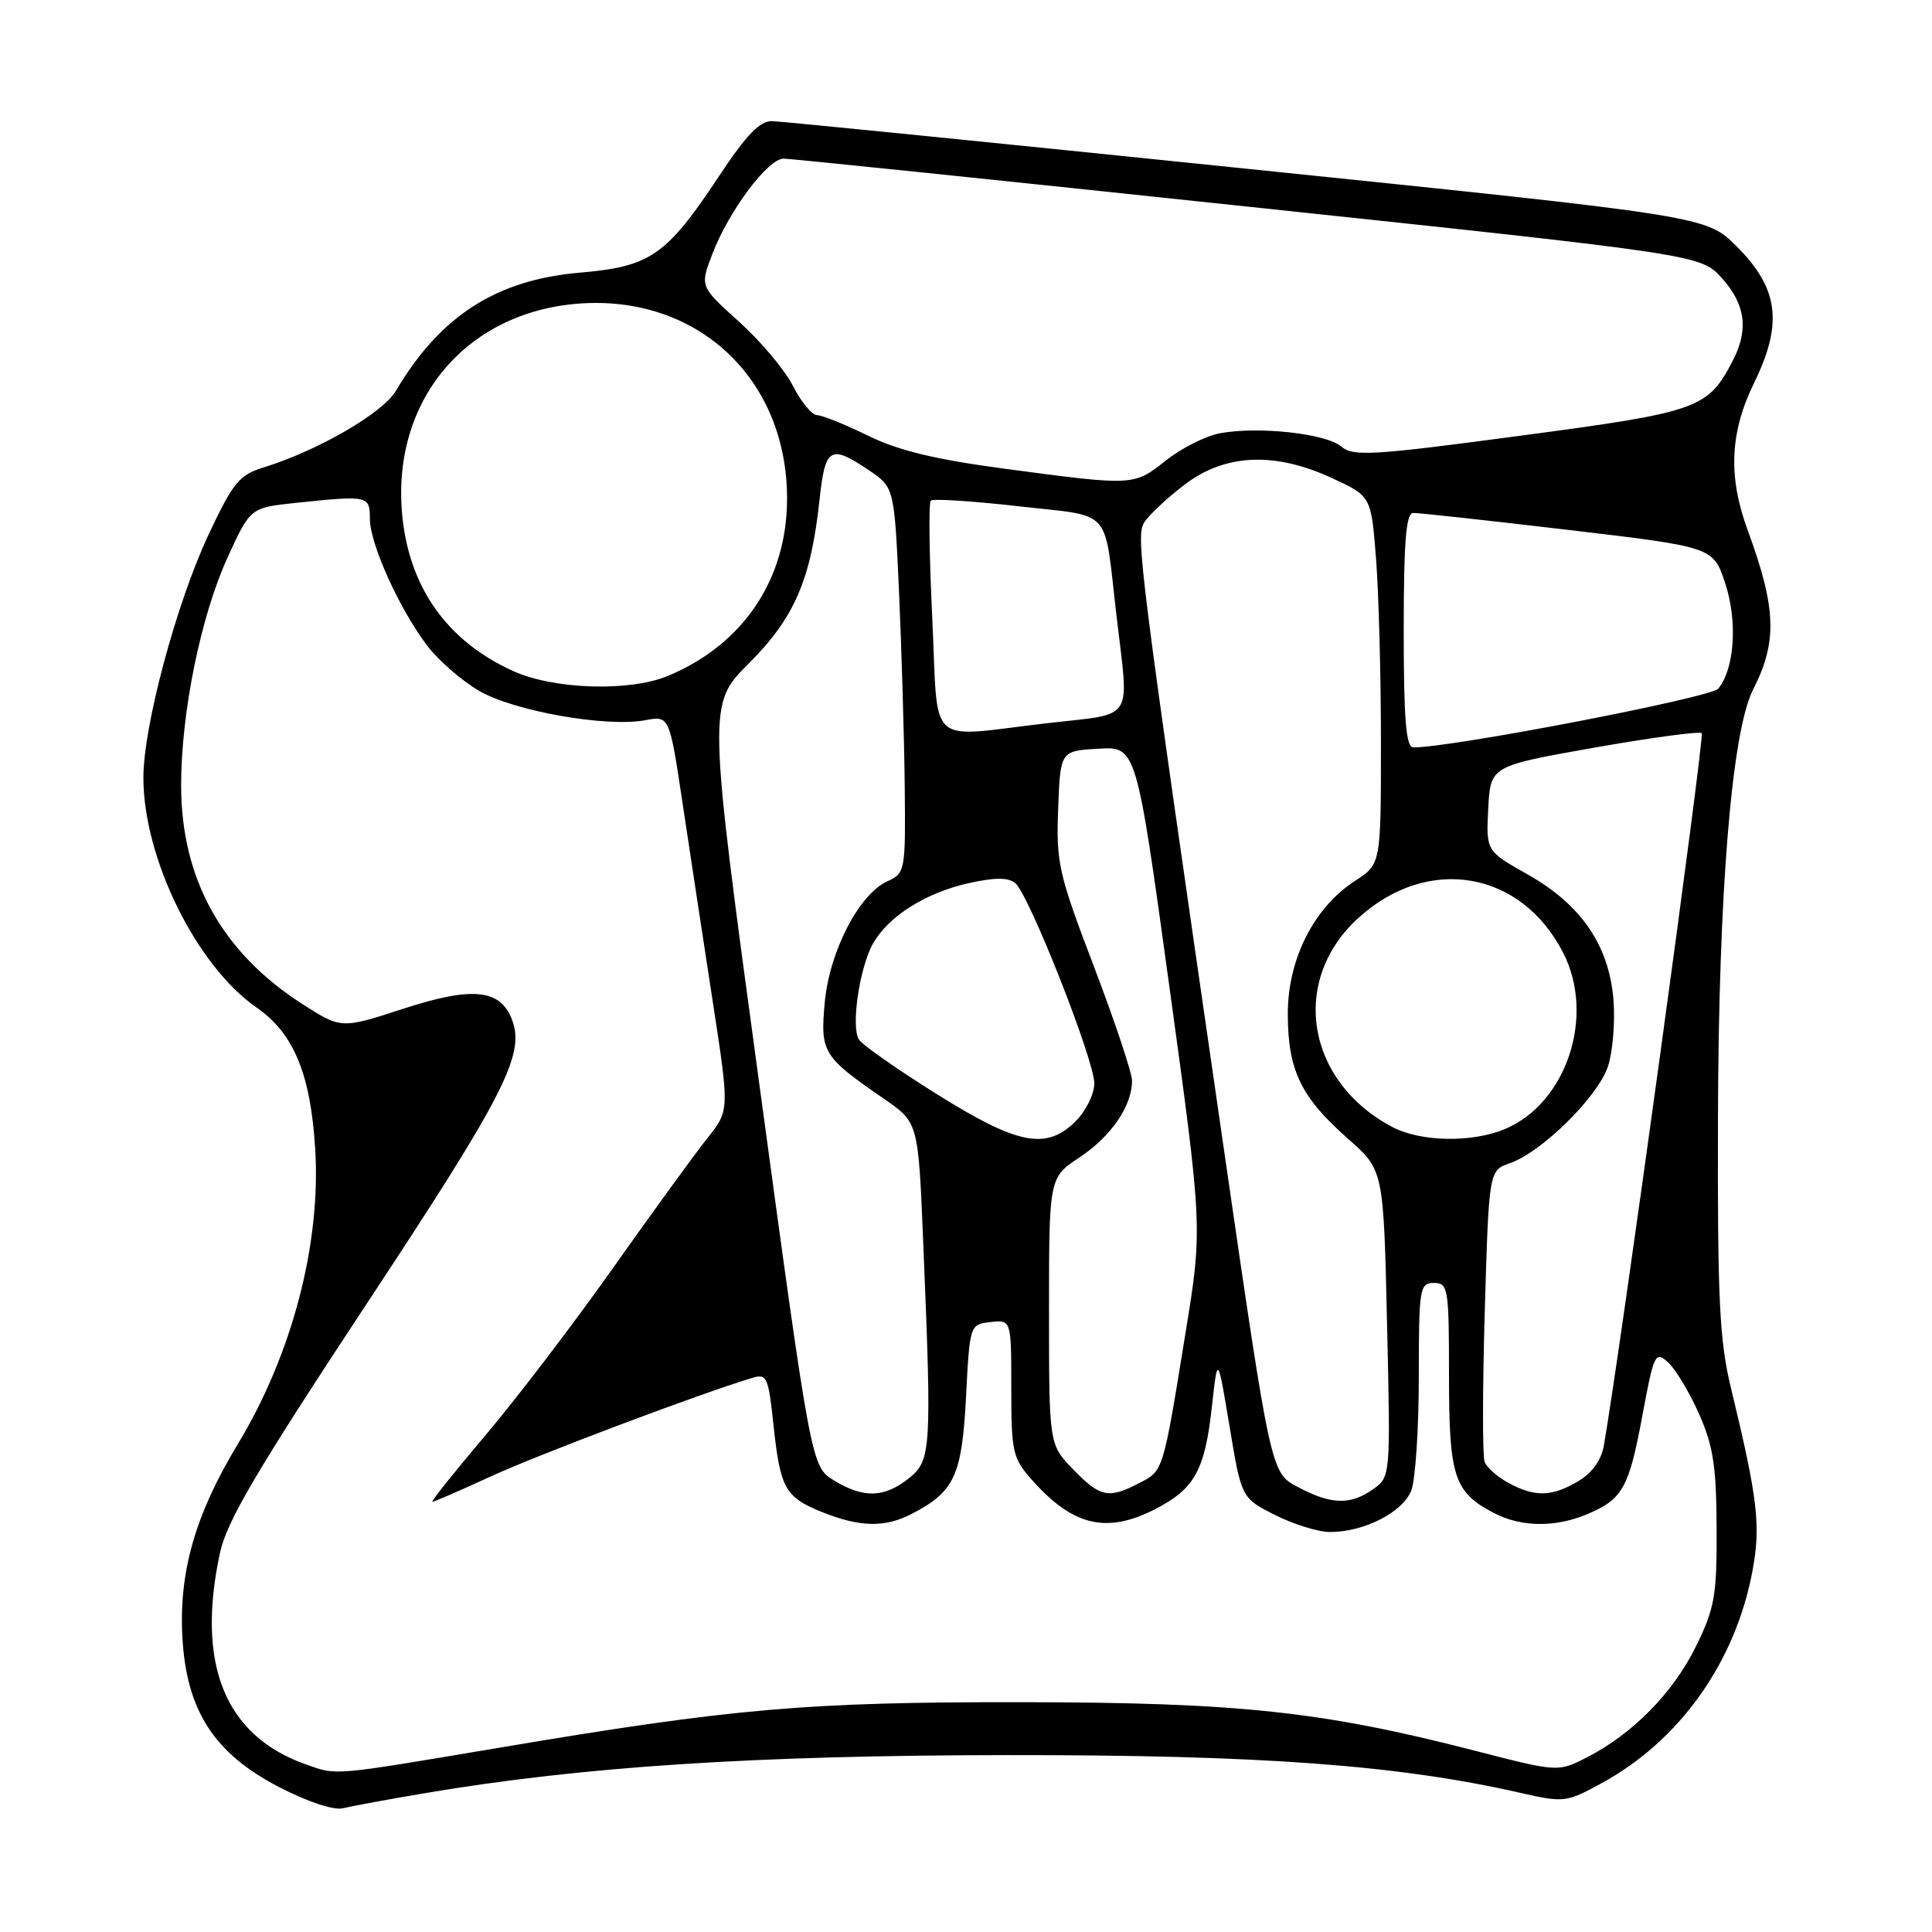<?xml version="1.0" encoding="UTF-8" standalone="no"?>
<!DOCTYPE svg PUBLIC "-//W3C//DTD SVG 1.1//EN" "http://www.w3.org/Graphics/SVG/1.1/DTD/svg11.dtd" >
<svg xmlns="http://www.w3.org/2000/svg" xmlns:xlink="http://www.w3.org/1999/xlink" version="1.1" viewBox="0 0 256 256">
 <g >
 <path fill="currentColor"
d=" M 56.51 237.57 C 77.23 234.08 100.00 232.59 133.50 232.56 C 167.01 232.53 185.25 233.87 201.44 237.56 C 207.21 238.87 207.53 238.84 212.19 236.30 C 222.58 230.64 229.96 220.26 232.22 208.11 C 233.33 202.14 232.91 198.59 229.38 184.00 C 227.83 177.61 227.57 172.30 227.64 148.00 C 227.72 118.12 229.47 96.90 232.30 91.36 C 235.53 85.03 235.38 80.60 231.57 70.23 C 228.96 63.14 229.22 57.28 232.43 50.73 C 236.28 42.86 235.69 38.22 230.12 32.65 C 226.10 28.63 226.10 28.63 165.30 22.37 C 131.86 18.92 103.52 16.08 102.32 16.05 C 100.69 16.01 98.91 17.85 95.32 23.27 C 88.29 33.88 86.22 35.32 76.82 36.13 C 65.77 37.08 58.33 41.86 52.47 51.77 C 50.72 54.74 42.14 59.71 34.89 61.95 C 31.70 62.93 30.87 63.96 27.63 70.85 C 23.36 79.96 19.00 96.21 19.00 103.04 C 19.00 113.71 26.01 127.96 33.98 133.49 C 38.90 136.90 41.14 142.25 41.76 152.15 C 42.56 164.75 38.72 179.43 31.53 191.32 C 25.87 200.67 23.68 208.30 24.17 216.99 C 24.72 226.69 28.38 232.34 36.98 236.80 C 40.79 238.76 44.24 239.91 45.46 239.60 C 46.59 239.32 51.56 238.40 56.51 237.57 Z  M 40.50 233.78 C 29.81 229.99 25.97 220.54 29.14 205.80 C 30.04 201.58 33.97 194.91 48.65 172.66 C 66.80 145.17 69.57 139.77 67.87 135.19 C 66.35 131.06 62.64 130.67 53.48 133.65 C 45.21 136.34 45.21 136.34 40.08 133.05 C 29.41 126.21 24.00 116.45 24.00 104.07 C 24.00 94.42 26.60 81.65 30.15 73.88 C 33.17 67.27 33.17 67.27 39.23 66.63 C 48.83 65.63 49.00 65.67 49.01 68.75 C 49.02 72.09 52.94 80.74 56.62 85.57 C 58.10 87.51 61.17 90.19 63.45 91.52 C 68.04 94.22 80.36 96.40 85.51 95.43 C 88.71 94.83 88.71 94.83 90.48 106.67 C 91.46 113.17 93.24 124.95 94.46 132.83 C 96.66 147.15 96.66 147.15 93.72 150.83 C 92.11 152.85 86.49 160.57 81.24 168.00 C 75.99 175.43 68.35 185.44 64.27 190.25 C 60.20 195.06 57.05 199.00 57.29 199.00 C 57.52 199.00 61.04 197.47 65.11 195.60 C 71.38 192.72 92.60 184.72 99.63 182.59 C 101.61 181.99 101.81 182.41 102.48 188.72 C 103.39 197.27 104.02 198.39 108.99 200.38 C 113.96 202.37 117.27 202.43 120.80 200.60 C 126.47 197.67 127.46 195.54 128.00 185.15 C 128.50 175.51 128.50 175.50 131.25 175.18 C 134.00 174.87 134.00 174.87 134.00 183.94 C 134.00 192.43 134.18 193.22 136.75 196.11 C 142.16 202.20 146.62 203.26 153.03 199.99 C 158.27 197.31 159.64 194.85 160.57 186.50 C 161.34 179.50 161.34 179.50 162.92 189.00 C 164.50 198.50 164.50 198.50 168.96 200.75 C 171.42 201.99 174.69 203.00 176.24 203.00 C 180.77 203.00 185.91 200.36 187.01 197.48 C 187.55 196.05 188.00 189.27 188.00 182.43 C 188.00 170.67 188.11 170.00 190.00 170.00 C 191.89 170.00 192.00 170.67 192.00 182.28 C 192.00 195.73 192.66 197.74 198.01 200.51 C 201.60 202.36 206.07 202.41 210.28 200.65 C 215.00 198.68 215.84 197.18 217.62 187.59 C 219.15 179.35 219.33 178.99 221.03 180.52 C 222.01 181.41 223.85 184.47 225.12 187.32 C 227.01 191.58 227.43 194.28 227.46 202.50 C 227.50 211.45 227.21 213.09 224.72 218.16 C 221.71 224.29 216.32 229.78 210.27 232.86 C 206.44 234.82 206.44 234.82 195.36 231.96 C 175.21 226.77 164.09 225.58 135.50 225.55 C 106.87 225.51 97.13 226.36 66.17 231.58 C 43.74 235.35 44.71 235.27 40.50 233.78 Z  M 171.95 197.03 C 168.39 195.15 168.39 195.15 162.18 152.33 C 150.92 74.65 150.46 71.07 151.62 69.22 C 152.21 68.27 154.59 66.04 156.92 64.25 C 162.32 60.11 168.92 59.82 176.59 63.39 C 181.69 65.76 181.69 65.76 182.34 74.13 C 182.69 78.73 182.99 89.70 182.98 98.50 C 182.98 114.50 182.98 114.50 179.55 116.72 C 174.08 120.26 170.62 127.13 170.64 134.41 C 170.66 141.85 172.38 145.40 178.63 150.90 C 183.33 155.04 183.33 155.04 183.79 175.37 C 184.26 195.70 184.26 195.70 181.91 197.35 C 178.90 199.46 176.38 199.38 171.95 197.03 Z  M 110.50 196.16 C 107.50 194.32 107.50 194.32 100.64 143.84 C 93.77 93.36 93.77 93.36 99.23 87.90 C 105.27 81.86 107.45 76.82 108.59 66.25 C 109.34 59.26 110.00 58.85 115.10 62.29 C 118.50 64.57 118.50 64.57 119.13 78.54 C 119.47 86.22 119.81 97.72 119.88 104.09 C 120.00 115.44 119.95 115.70 117.57 116.78 C 113.81 118.50 109.89 126.10 109.28 132.87 C 108.68 139.46 109.02 140.01 117.16 145.62 C 121.68 148.73 121.68 148.73 122.33 164.62 C 123.48 192.25 123.40 193.54 120.37 195.93 C 117.12 198.48 114.40 198.54 110.50 196.16 Z  M 142.20 194.70 C 139.00 191.40 139.00 191.40 139.00 173.72 C 139.00 156.03 139.00 156.03 143.07 153.34 C 147.24 150.57 150.00 146.54 150.00 143.20 C 150.00 142.16 147.73 135.36 144.96 128.09 C 140.26 115.77 139.94 114.35 140.21 107.19 C 140.50 99.50 140.50 99.50 145.54 99.21 C 150.57 98.91 150.57 98.91 154.96 130.82 C 159.35 162.73 159.35 162.73 157.09 176.61 C 154.08 195.16 154.17 194.86 150.93 196.53 C 146.88 198.63 145.78 198.40 142.20 194.70 Z  M 199.87 196.49 C 198.42 195.70 197.00 194.45 196.72 193.70 C 196.43 192.95 196.44 183.96 196.74 173.72 C 197.29 155.09 197.29 155.09 200.09 154.12 C 204.31 152.65 211.75 145.30 213.06 141.31 C 213.70 139.37 214.03 135.38 213.79 132.45 C 213.19 125.24 209.51 119.87 202.44 115.88 C 196.91 112.76 196.91 112.76 197.20 107.13 C 197.50 101.50 197.50 101.50 211.24 99.07 C 218.79 97.74 225.21 96.87 225.49 97.15 C 225.89 97.56 214.64 179.46 212.52 191.54 C 212.18 193.49 210.95 195.19 209.09 196.29 C 205.61 198.34 203.37 198.39 199.87 196.49 Z  M 124.07 144.94 C 118.88 141.69 114.27 138.46 113.82 137.76 C 112.72 136.06 113.90 128.11 115.72 124.95 C 117.80 121.36 122.69 118.29 128.36 117.02 C 131.85 116.25 133.59 116.25 134.53 117.02 C 136.35 118.53 145.00 140.45 145.00 143.55 C 145.00 144.95 143.90 147.20 142.55 148.55 C 138.64 152.45 134.88 151.71 124.07 144.94 Z  M 184.50 149.34 C 173.03 143.29 170.87 129.87 180.04 121.59 C 189.26 113.25 201.58 115.38 207.14 126.27 C 211.41 134.64 207.58 146.19 199.40 149.61 C 195.02 151.44 188.25 151.31 184.50 149.34 Z  M 186.00 83.50 C 186.00 71.78 186.31 67.99 187.25 67.97 C 187.94 67.95 197.16 68.96 207.75 70.21 C 227.00 72.48 227.00 72.48 228.59 77.26 C 230.26 82.29 229.85 88.60 227.68 91.25 C 226.69 92.45 191.96 99.13 187.25 99.03 C 186.30 99.01 186.00 95.22 186.00 83.50 Z  M 123.53 81.93 C 123.13 73.64 123.04 66.63 123.33 66.34 C 123.61 66.05 128.85 66.39 134.95 67.08 C 147.62 68.53 146.23 66.98 147.94 81.57 C 149.61 95.88 150.52 94.46 138.75 95.83 C 122.53 97.70 124.37 99.38 123.53 81.93 Z  M 68.00 88.92 C 59.21 84.94 54.15 77.78 53.28 68.07 C 51.93 53.10 61.68 41.44 76.54 40.24 C 92.33 38.98 104.29 50.10 104.29 66.07 C 104.29 76.75 98.49 85.39 88.53 89.55 C 83.44 91.68 73.41 91.37 68.00 88.92 Z  M 133.00 62.09 C 123.91 60.88 119.00 59.69 115.00 57.72 C 111.97 56.24 108.95 55.02 108.27 55.01 C 107.59 55.00 106.15 53.26 105.07 51.14 C 103.99 49.01 100.77 45.18 97.92 42.62 C 92.74 37.96 92.74 37.96 94.39 33.66 C 96.57 27.94 101.76 21.00 103.84 21.02 C 104.75 21.02 132.47 23.89 165.44 27.39 C 225.39 33.75 225.39 33.75 228.19 36.89 C 231.30 40.36 231.72 43.71 229.60 47.80 C 226.28 54.17 225.11 54.59 201.50 57.73 C 181.83 60.36 179.31 60.51 177.73 59.17 C 175.71 57.44 166.72 56.46 161.65 57.41 C 159.76 57.76 156.53 59.39 154.47 61.03 C 150.22 64.40 150.26 64.40 133.00 62.09 Z "/>
</g>
</svg>